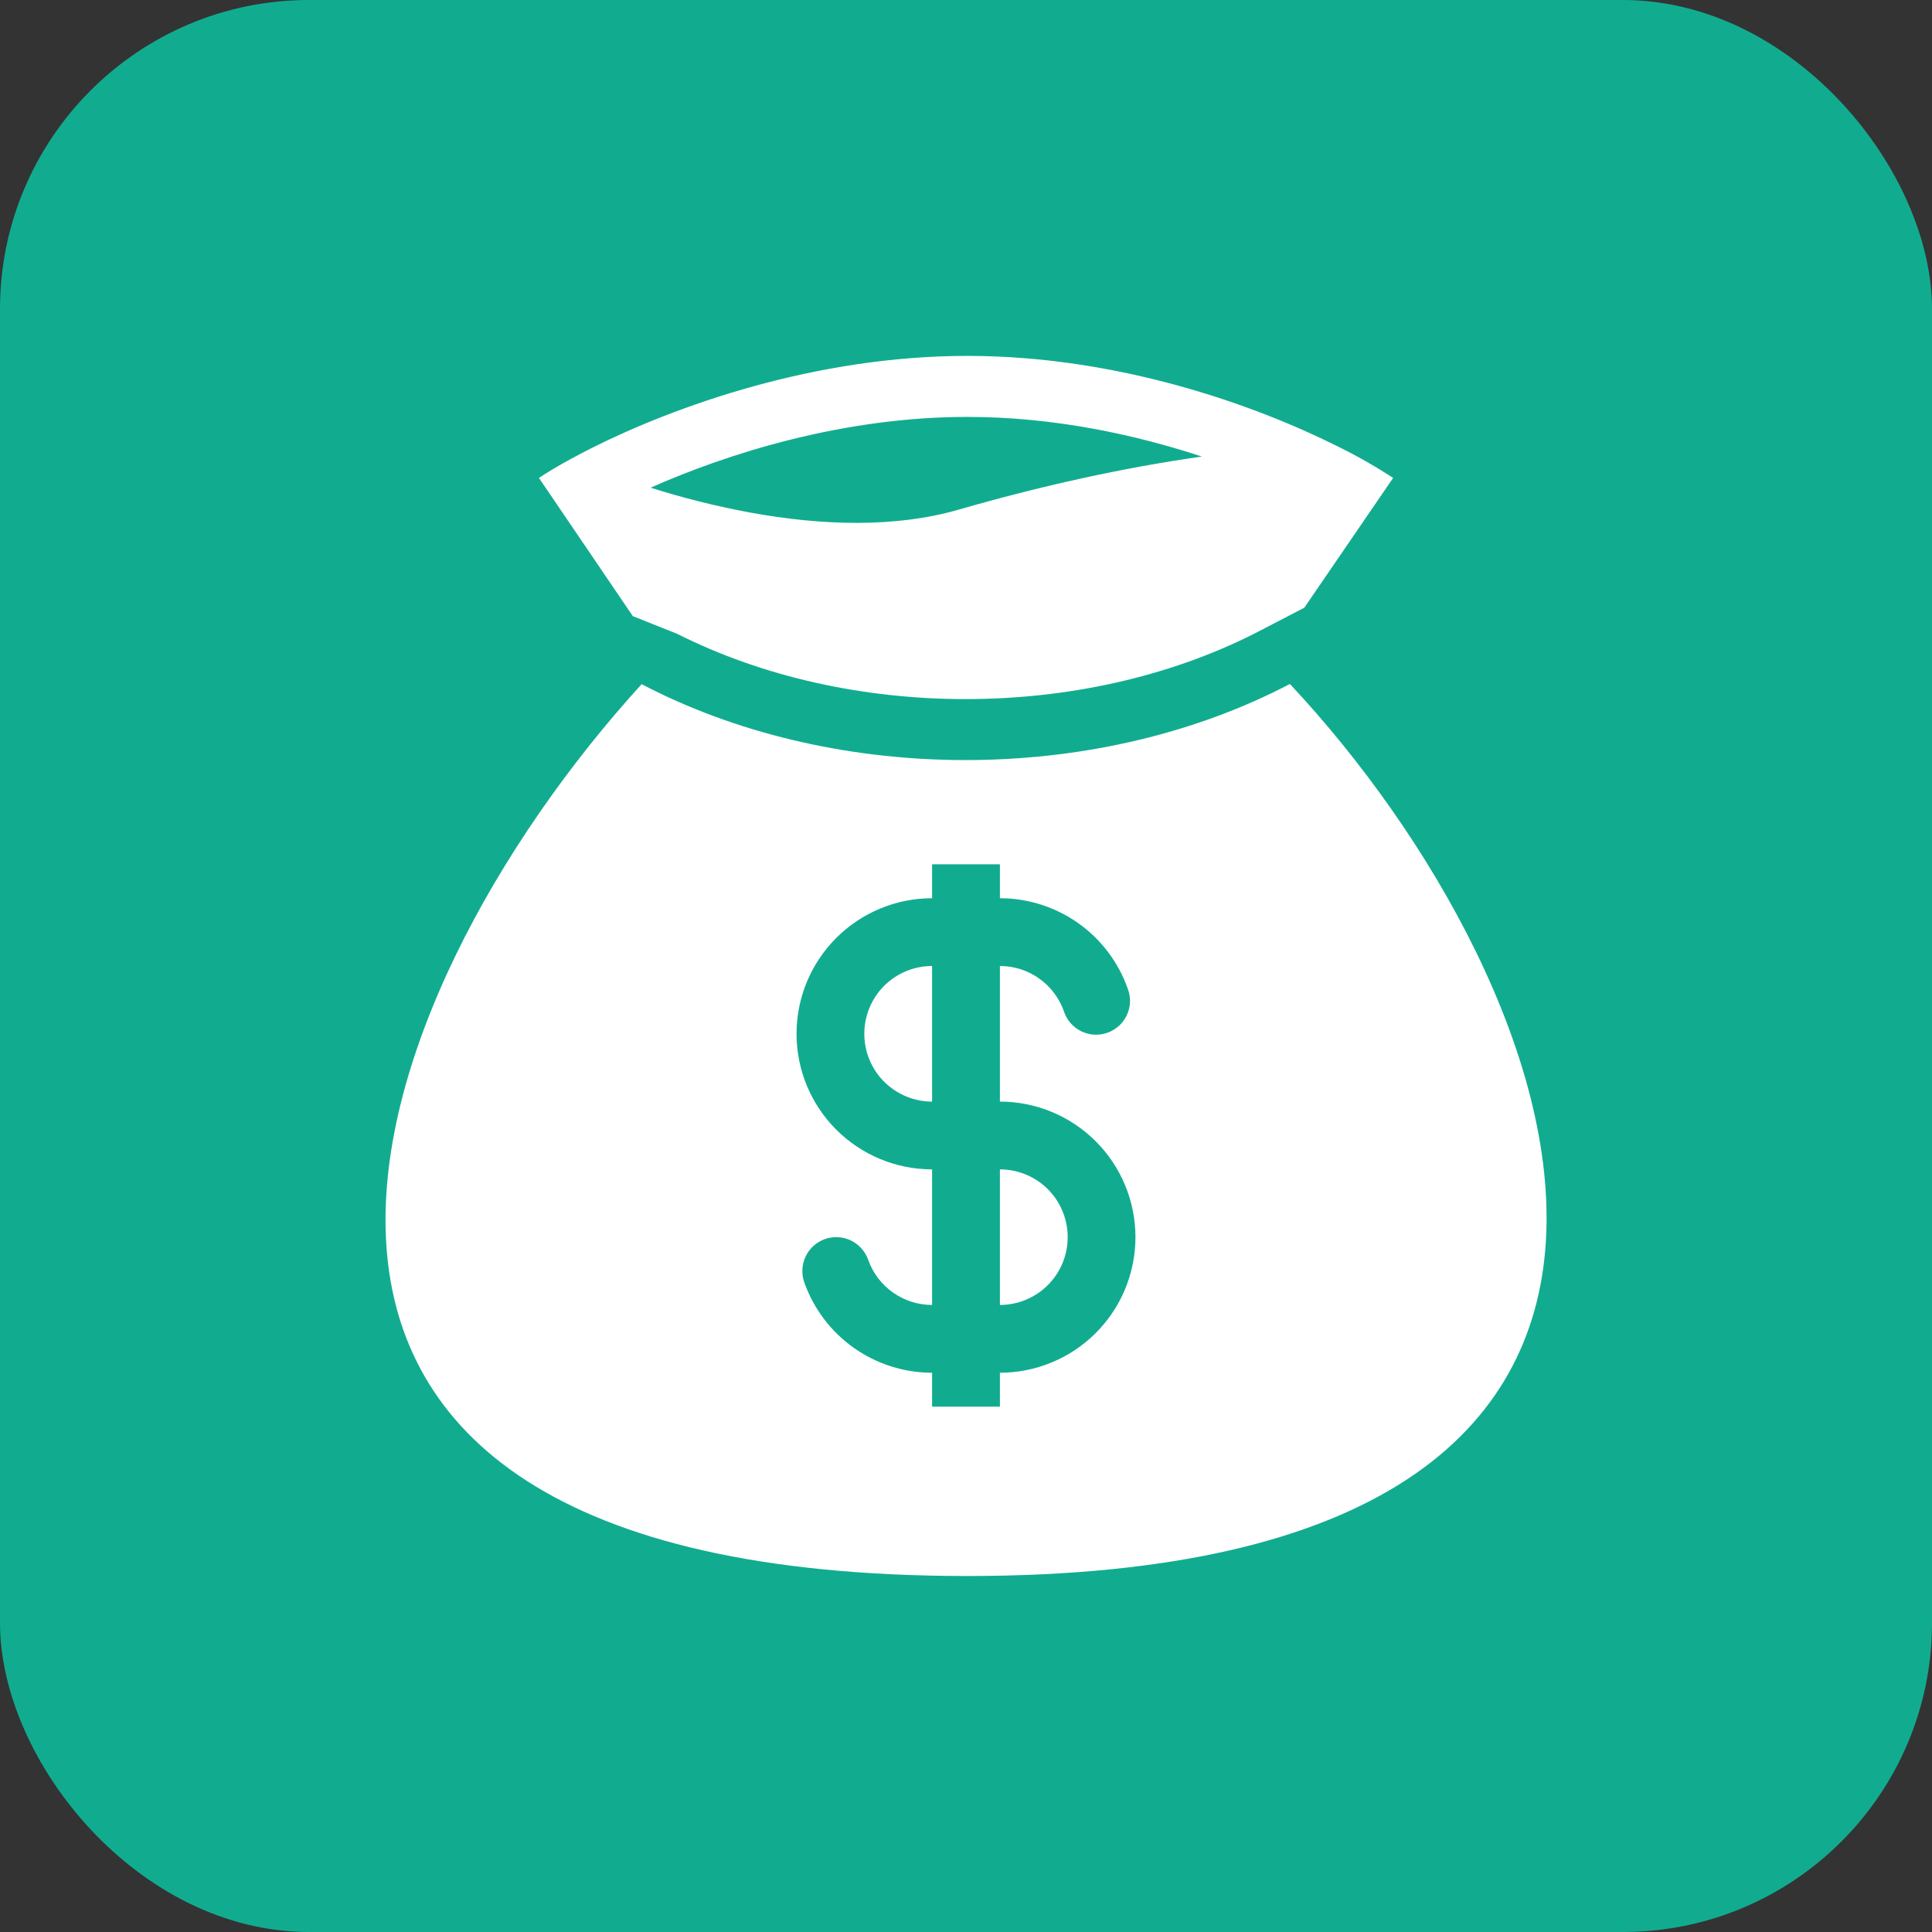 <svg width="38" height="38" viewBox="0 0 38 38" fill="none" xmlns="http://www.w3.org/2000/svg">
<rect x="0" y="0" width="38" height="38" fill="#333333" stroke="none"/>
<rect width="38" height="38" rx="6.08" fill="#11AC90"/>
<g clip-path="url(#clip0_1_27)">
<path fill-rule="evenodd" clip-rule="evenodd" d="M19.027 7C16.015 7 13.271 7.995 11.648 8.807C11.501 8.881 11.365 8.953 11.237 9.022C10.985 9.159 10.771 9.287 10.6 9.4L12.447 12.119L13.316 12.465C16.713 14.179 21.269 14.179 24.667 12.465L25.654 11.953L27.401 9.4C27.039 9.164 26.663 8.951 26.274 8.762C24.659 7.958 21.981 7 19.027 7ZM14.731 10.077C14.077 9.955 13.432 9.793 12.797 9.592C14.318 8.917 16.585 8.2 19.026 8.2C20.717 8.2 22.317 8.544 23.639 8.98C22.089 9.198 20.435 9.568 18.859 10.023C17.619 10.382 16.17 10.343 14.731 10.077V10.077ZM25.371 13.453L25.208 13.536C21.47 15.421 16.513 15.421 12.775 13.536L12.62 13.457C7.005 19.618 2.719 30.998 19.027 30.998C35.333 30.998 30.942 19.405 25.371 13.453ZM18.333 19C17.98 19 17.641 19.14 17.39 19.39C17.14 19.641 17 19.98 17 20.333C17 20.687 17.14 21.026 17.39 21.276C17.641 21.526 17.98 21.667 18.333 21.667V19ZM19.667 17.667V17H18.333V17.667C17.626 17.667 16.948 17.948 16.448 18.448C15.948 18.948 15.667 19.626 15.667 20.333C15.667 21.041 15.948 21.719 16.448 22.219C16.948 22.719 17.626 23 18.333 23V25.667C18.058 25.667 17.789 25.581 17.563 25.422C17.338 25.263 17.168 25.038 17.076 24.778C17.017 24.611 16.894 24.475 16.735 24.398C16.575 24.322 16.392 24.312 16.225 24.371C16.059 24.43 15.922 24.553 15.846 24.712C15.77 24.872 15.76 25.055 15.819 25.222C16.003 25.742 16.343 26.192 16.794 26.511C17.244 26.829 17.782 27 18.333 27V27.667H19.667V27C20.374 27 21.052 26.719 21.552 26.219C22.052 25.719 22.333 25.041 22.333 24.333C22.333 23.626 22.052 22.948 21.552 22.448C21.052 21.948 20.374 21.667 19.667 21.667V19C20.247 19 20.741 19.37 20.925 19.889C20.952 19.974 20.996 20.052 21.054 20.12C21.112 20.187 21.183 20.242 21.263 20.282C21.343 20.321 21.43 20.345 21.519 20.35C21.608 20.355 21.697 20.343 21.781 20.313C21.865 20.283 21.943 20.237 22.009 20.177C22.074 20.117 22.128 20.044 22.165 19.963C22.202 19.882 22.223 19.795 22.226 19.706C22.229 19.617 22.213 19.528 22.181 19.445C21.997 18.925 21.657 18.474 21.206 18.156C20.756 17.838 20.218 17.667 19.667 17.667ZM19.667 23V25.667C20.02 25.667 20.359 25.526 20.61 25.276C20.86 25.026 21 24.687 21 24.333C21 23.98 20.86 23.641 20.61 23.39C20.359 23.14 20.02 23 19.667 23Z" fill="white"/>
</g>
<defs>
<clipPath id="clip0_1_27">
<rect width="24" height="24" fill="white" transform="translate(7 7)"/>
</clipPath>
</defs>
</svg>
